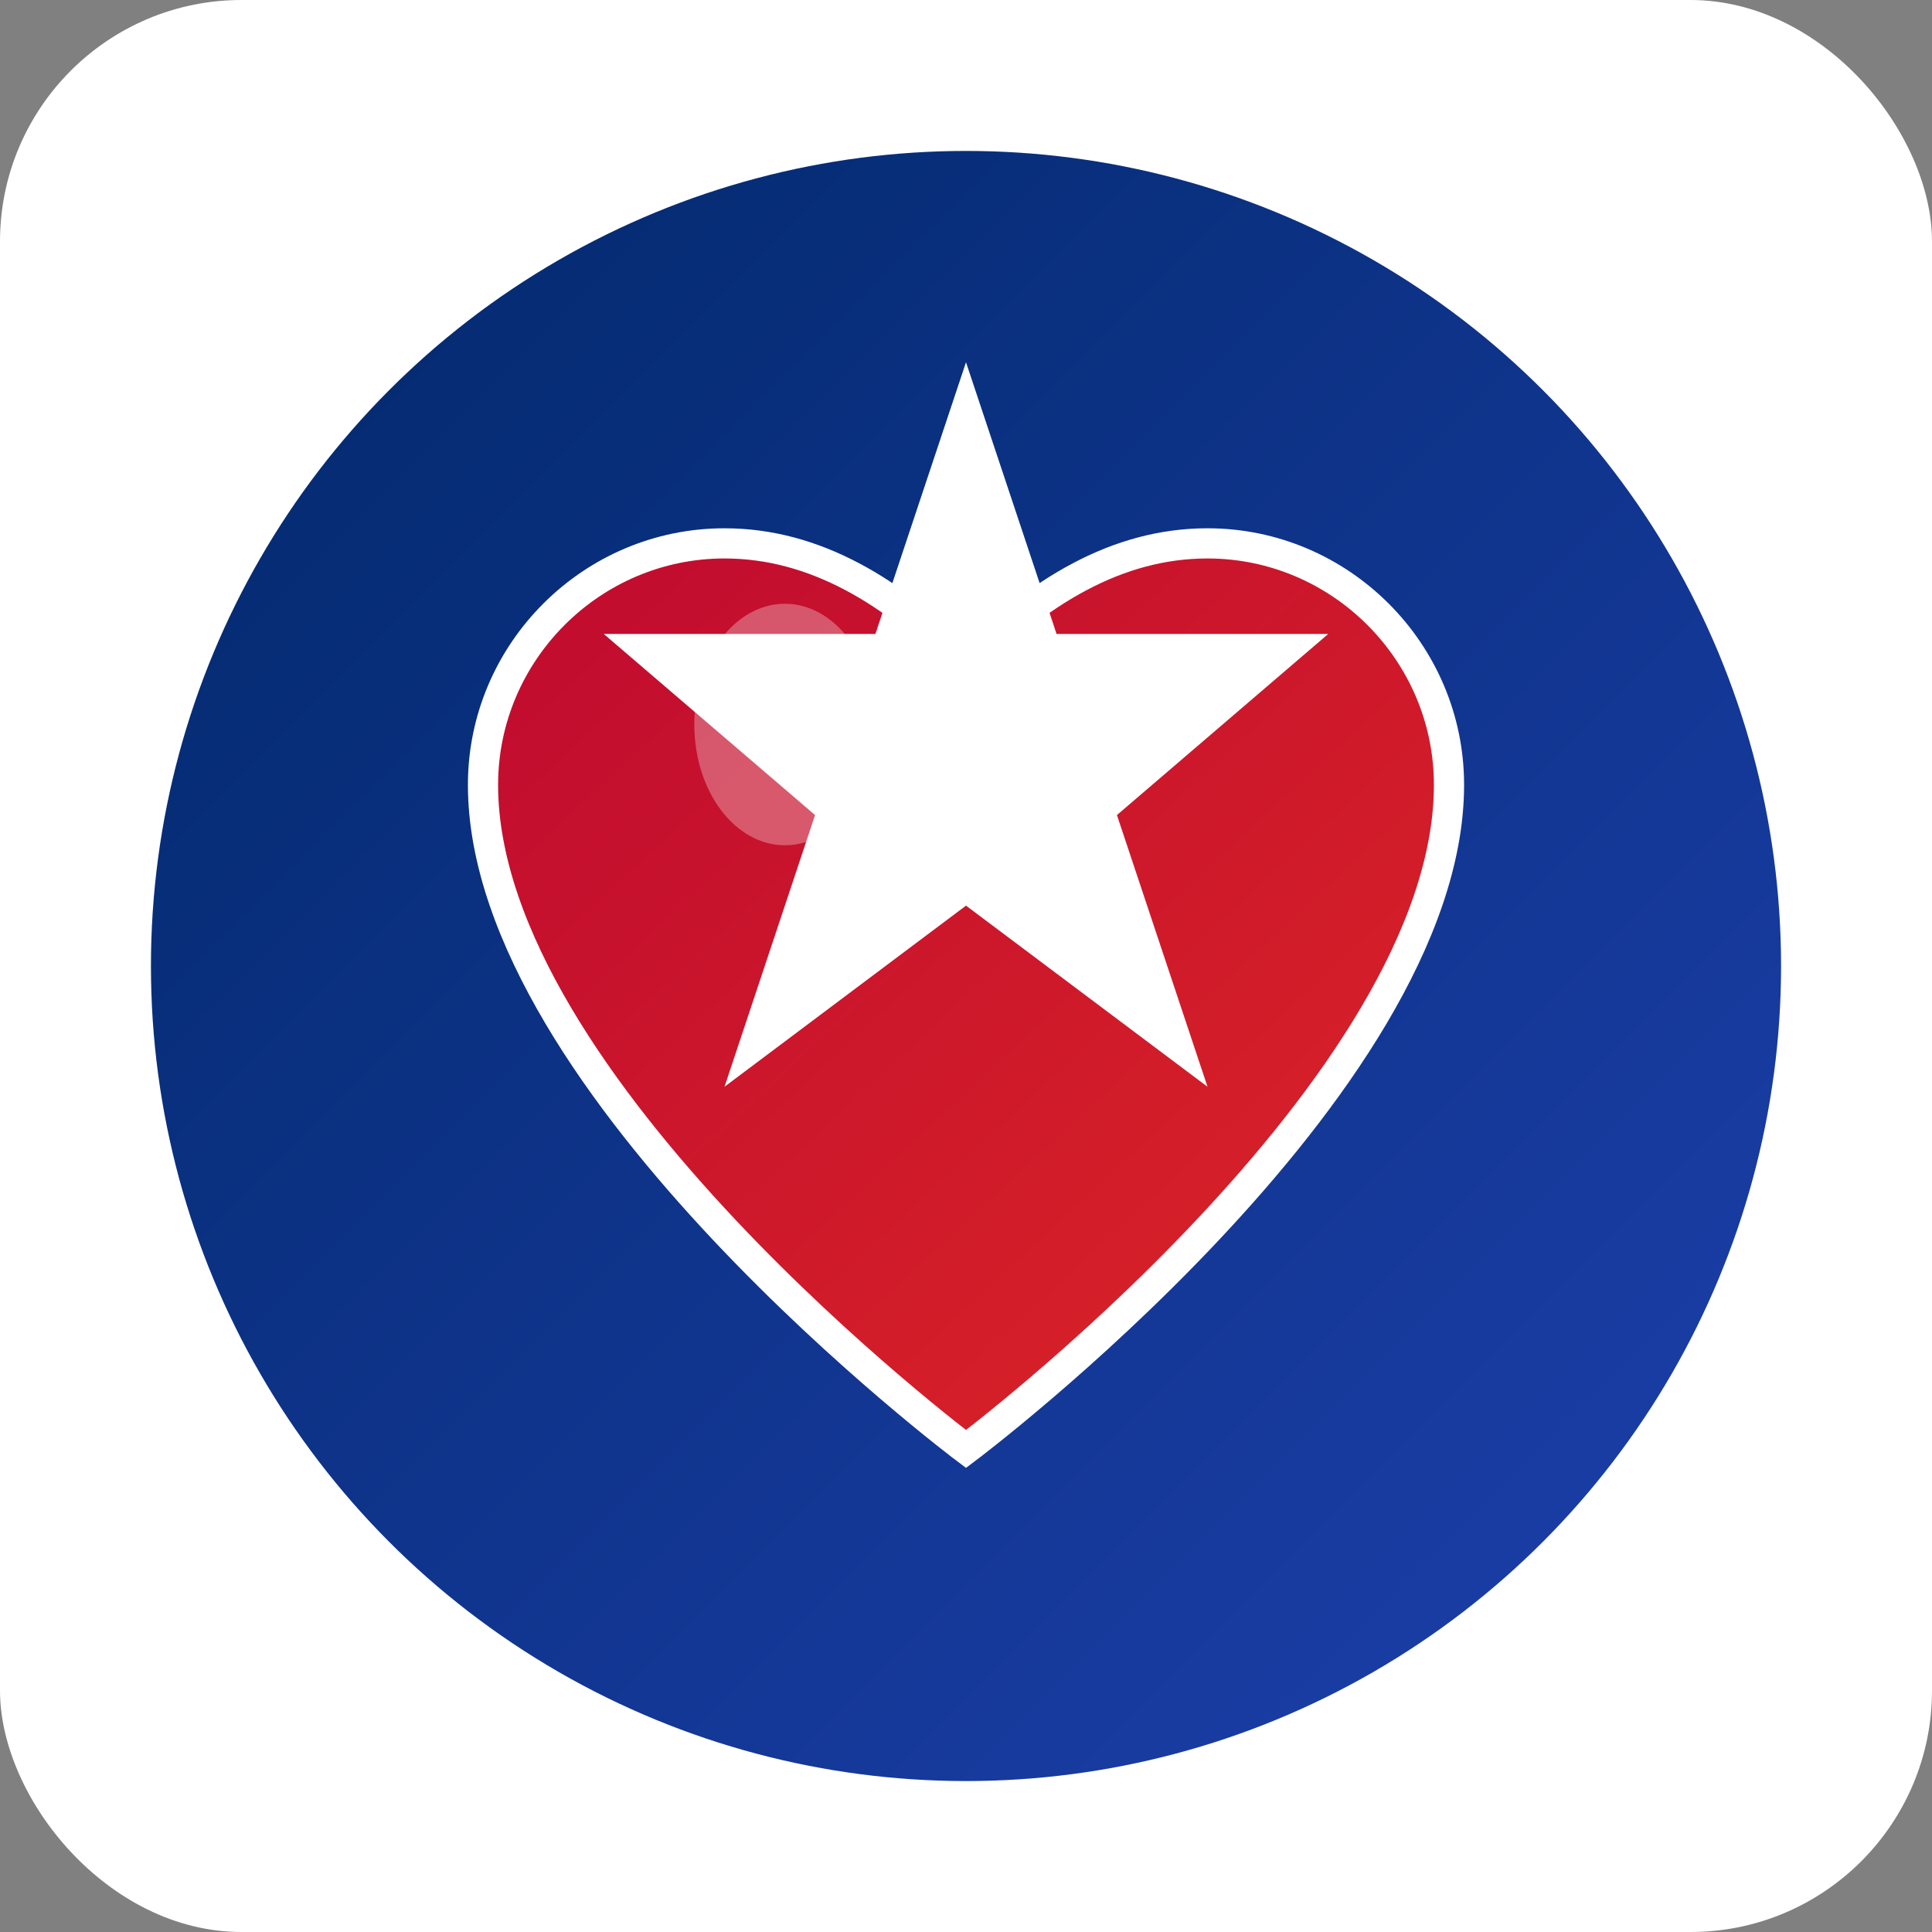 <svg xmlns="http://www.w3.org/2000/svg" width="192" height="192" viewBox="0 0 192 192">
  <rect x="0" y="0" width="192" height="192" fill="#808080" stroke="none"/>
  <defs>
    <linearGradient id="blueGradient" x1="0%" y1="0%" x2="100%" y2="100%">
      <stop offset="0%" style="stop-color:#002868;stop-opacity:1" />
      <stop offset="100%" style="stop-color:#1e40af;stop-opacity:1" />
    </linearGradient>
    <linearGradient id="redGradient" x1="0%" y1="0%" x2="100%" y2="100%">
      <stop offset="0%" style="stop-color:#bf0a30;stop-opacity:1" />
      <stop offset="100%" style="stop-color:#dc2626;stop-opacity:1" />
    </linearGradient>
  </defs>
  
  <!-- Background -->
  <rect width="192" height="192" fill="#ffffff" rx="24"/>
  
  <!-- Texas blue background circle -->
  <circle cx="96" cy="96" r="84" fill="url(#blueGradient)" stroke="white" stroke-width="6"/>
  
  <!-- Heart shape (flood relief compassion) -->
  <path d="M96 144C96 144 48 108 48 78C48 64.8 58.8 54 72 54C81 54 88.8 58.8 96 66C103.2 58.8 111 54 120 54C133.2 54 144 64.8 144 78C144 108 96 144 96 144Z" 
        fill="url(#redGradient)" stroke="white" stroke-width="3"/>
  
  <!-- Lone star (Texas symbol) -->
  <path d="M96 36L105 63L132 63L111 81L120 108L96 90L72 108L81 81L60 63L87 63Z" 
        fill="white" stroke="none"/>
  
  <!-- Small highlight for depth -->
  <ellipse cx="78" cy="72" rx="9" ry="12" fill="rgba(255,255,255,0.3)"/>
</svg>